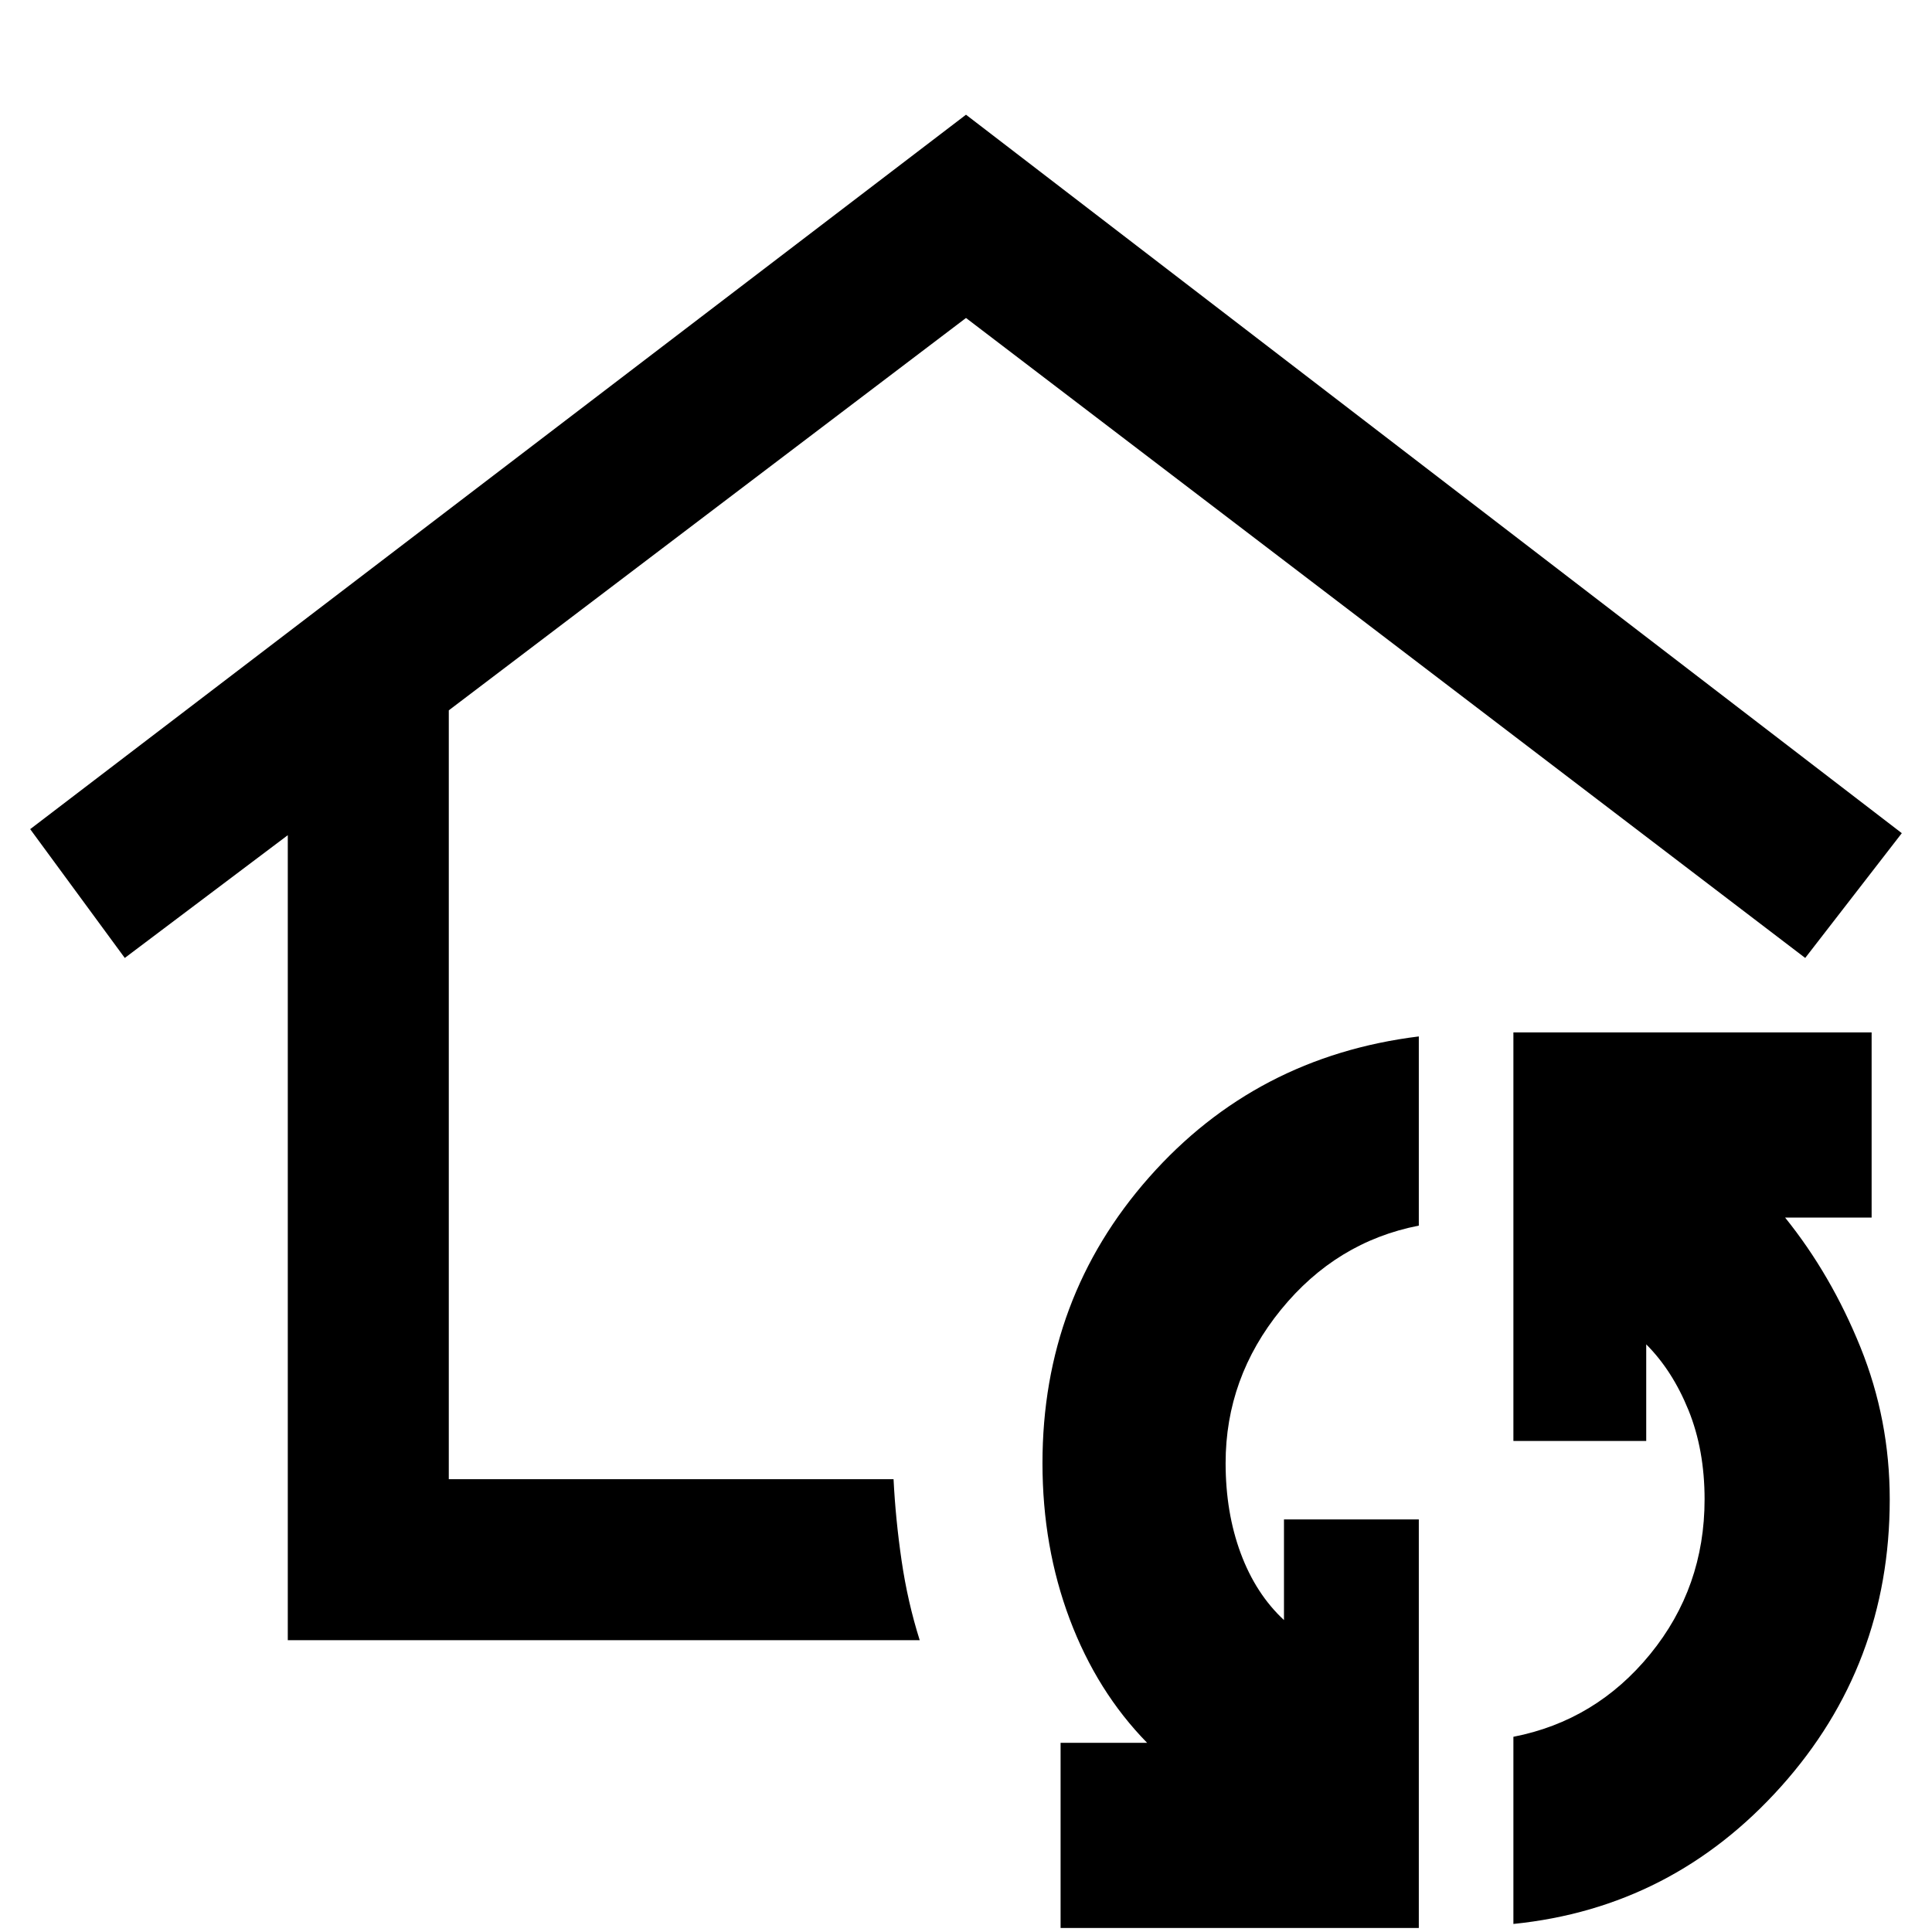 <svg xmlns="http://www.w3.org/2000/svg" height="48" viewBox="0 -960 960 960" width="48"><path d="M480-514ZM143-145v-400l-81 61-47-64 465-355 465 357-48 62-80-61-337-257-257 194.963V-225h221q1 20 4 40.5t9 39.5H143ZM705-2H527v-92h43q-24.895-25.421-38.447-61.38Q518-191.339 518-233q0-82.044 53-142.022Q624-435 705-445v94q-41 8-68.5 41.785T609-233q0 24.608 7.5 44.804T638-155v-50h67V-2Zm47-2v-93q41-8 68-41.108 27-33.109 27-76.892 0-24.608-8-44.304T818-292v48h-66v-203h178v92h-43q22.895 28.421 37.447 64.429Q939-254.564 939-215q0 82.44-54 142.72T752-4Z"/></svg>